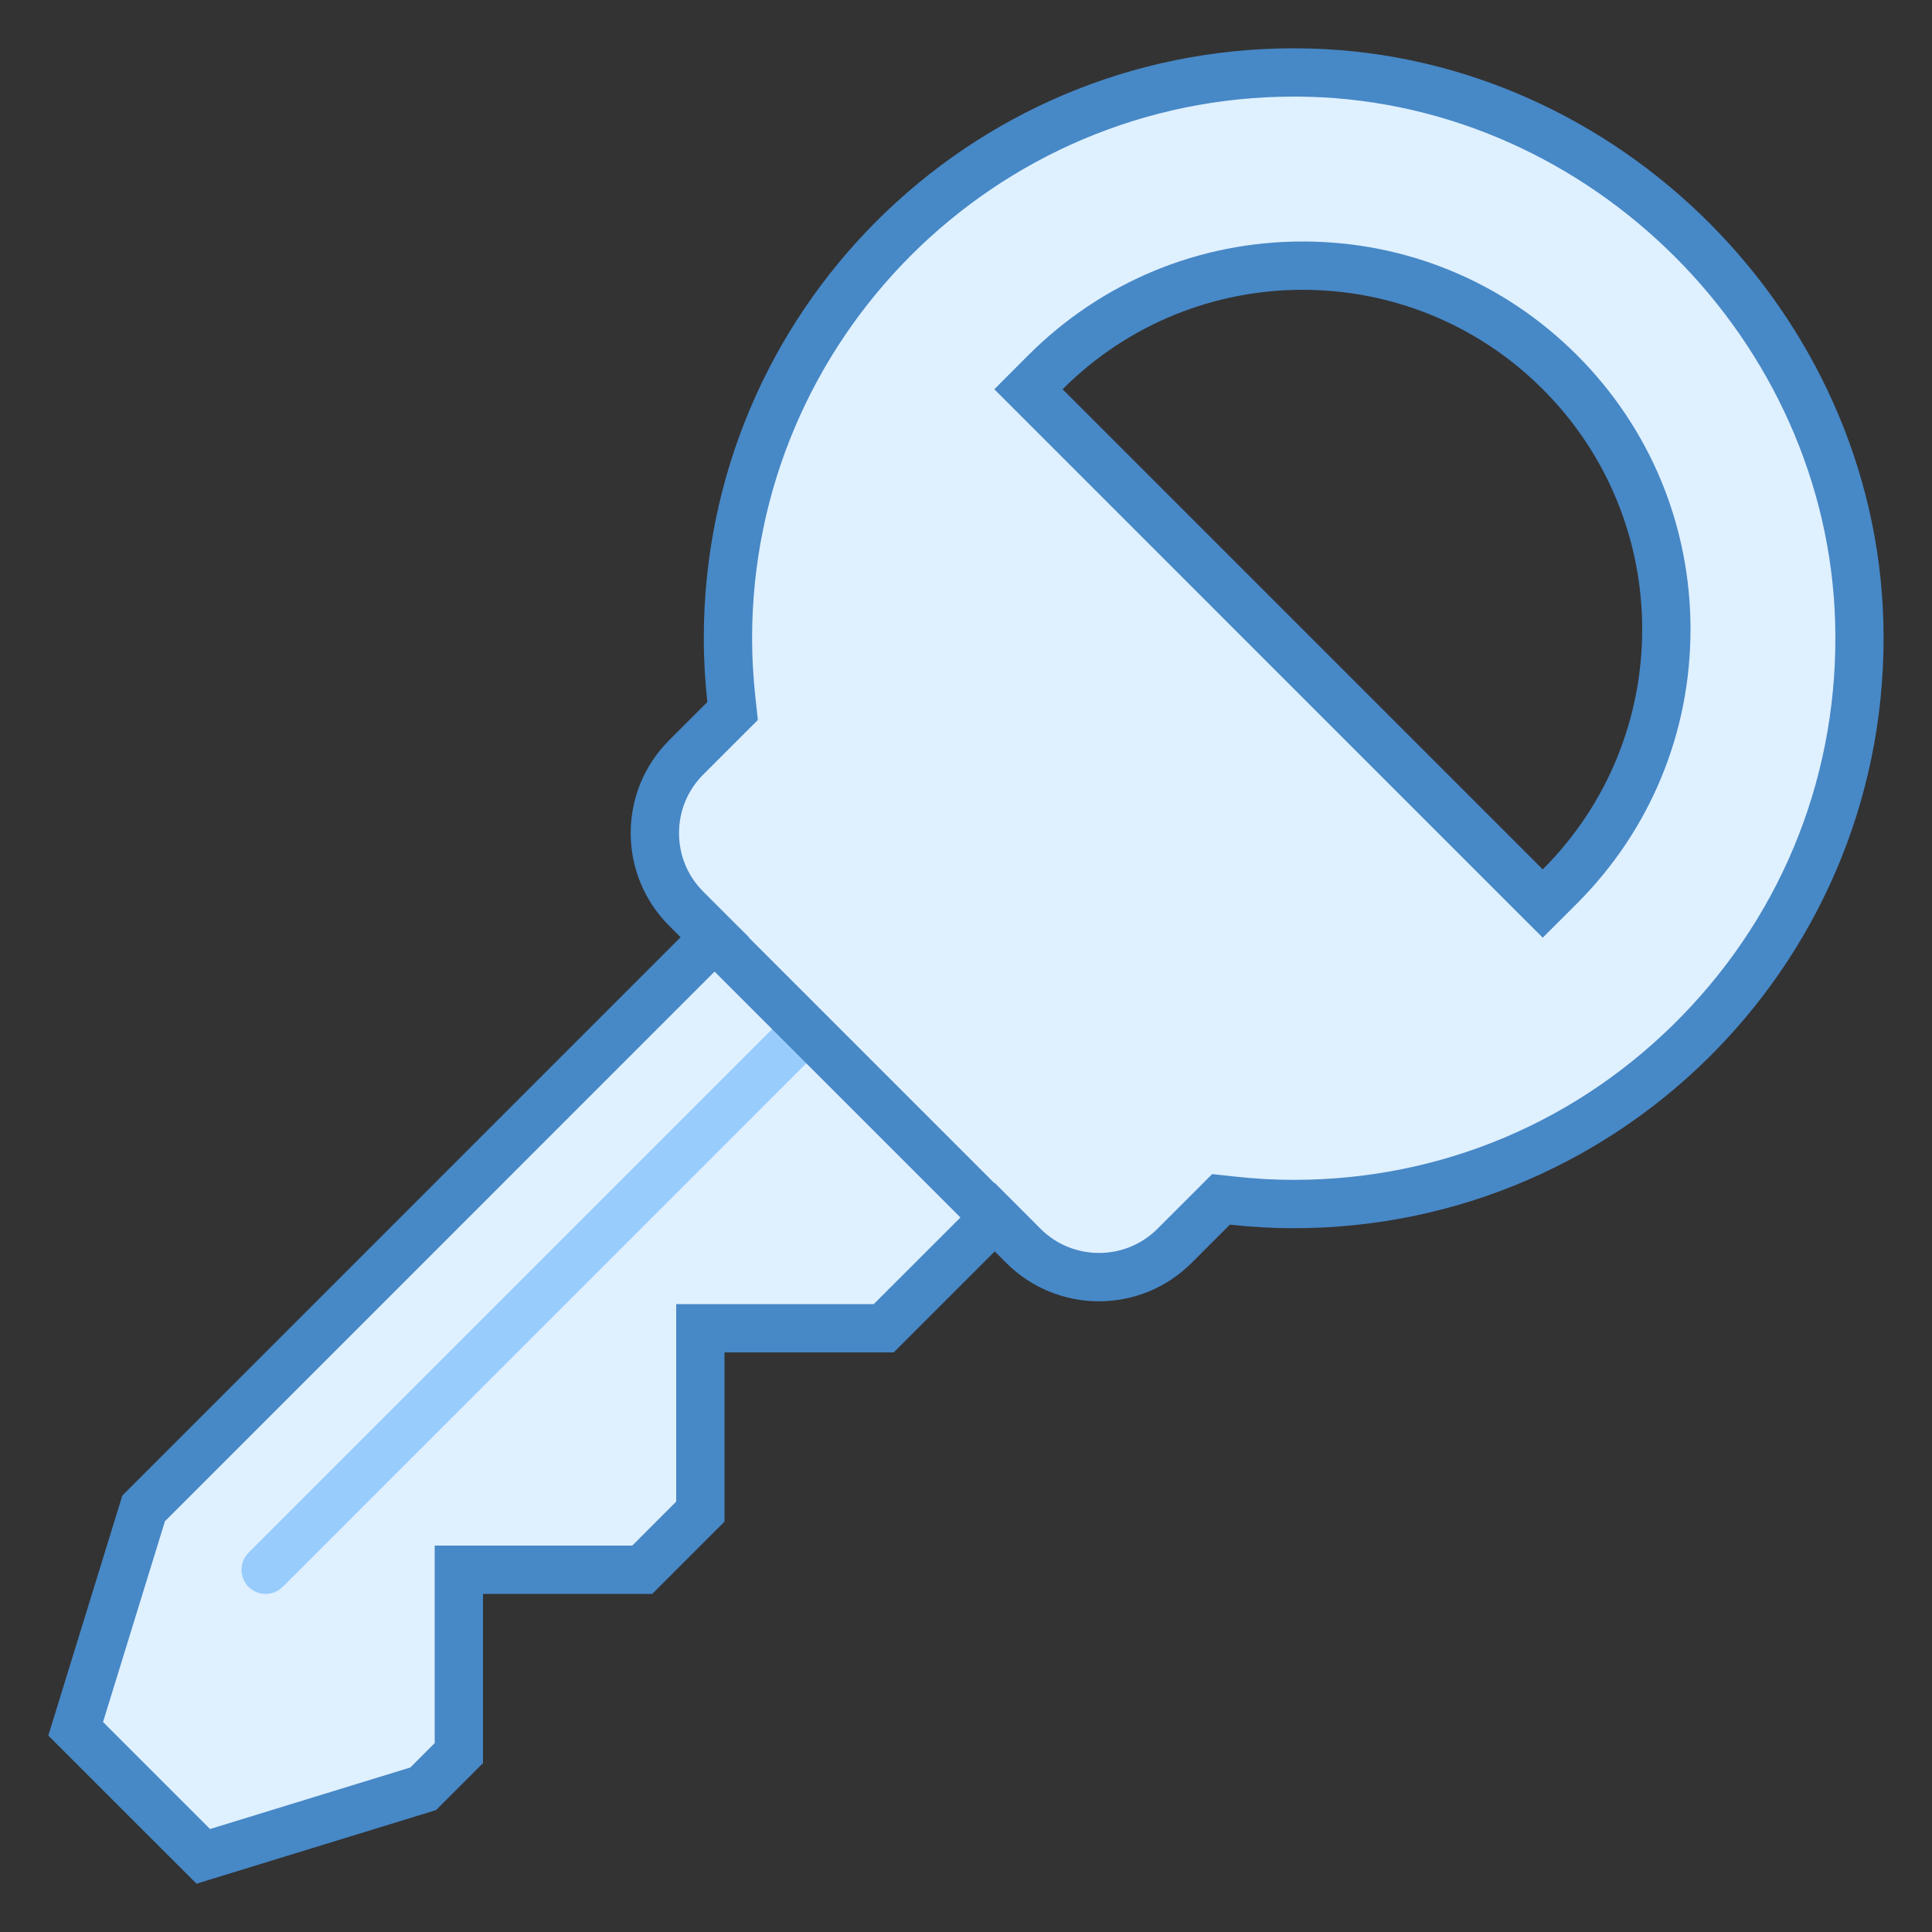 <svg width="50" height="50" viewBox="0 0 50 50" fill="none" xmlns="http://www.w3.org/2000/svg">
<rect x="0" y="0" width="50" height="50" fill="#333333" stroke="none"/>
<path d="M1.957 44.741L3.717 39.036L18.497 24.255L17.758 23.516C17.234 22.994 16.948 22.299 16.948 21.56C16.948 20.821 17.234 20.126 17.758 19.602L18.959 18.4L18.927 18.102C18.867 17.547 18.839 17.029 18.839 16.519C18.839 8.445 25.407 1.876 33.481 1.876L33.898 1.883C41.528 2.092 47.907 8.473 48.119 16.102C48.23 20.096 46.76 23.869 43.979 26.727C41.197 29.587 37.47 31.161 33.483 31.161C32.972 31.161 32.455 31.133 31.898 31.073L31.6 31.04L30.399 32.241C29.875 32.764 29.18 33.051 28.441 33.051C27.703 33.051 27.008 32.764 26.485 32.241L25.745 31.501L22.871 34.375H18.125V39.121L16.621 40.625H11.875V45.371L10.953 46.294L5.261 48.041L1.957 44.741ZM33.714 6.875C31.199 6.875 28.836 7.854 27.059 9.633L26.616 10.075L39.926 23.385L40.369 22.942C42.146 21.165 43.125 18.801 43.125 16.288C43.125 13.774 42.146 11.41 40.369 9.633C38.591 7.854 36.227 6.875 33.714 6.875Z" fill="#DFF0FE"/>
<path d="M33.483 2.5C33.615 2.5 33.748 2.501 33.88 2.505C41.185 2.708 47.292 8.814 47.494 16.119C47.6 19.941 46.193 23.554 43.531 26.29C40.869 29.027 37.3 30.535 33.483 30.535C32.995 30.535 32.499 30.508 31.965 30.45L31.37 30.386L30.948 30.809L29.957 31.799C29.552 32.204 29.015 32.426 28.442 32.426C27.87 32.426 27.332 32.204 26.927 31.799L26.63 31.501L25.746 30.617L24.863 31.501L22.613 33.75H18.75H17.5V35V38.862L16.363 40H12.5H11.25V41.25V45.112L10.62 45.742L5.436 47.335L2.666 44.566L4.269 39.369L18.497 25.14L19.381 24.256L18.497 23.372L18.2 23.075C17.795 22.67 17.573 22.133 17.573 21.56C17.573 20.988 17.795 20.45 18.2 20.045L19.19 19.055L19.613 18.633L19.549 18.038C19.491 17.504 19.464 17.008 19.464 16.52C19.464 8.789 25.753 2.5 33.483 2.5ZM39.926 24.267L40.81 23.384C42.706 21.489 43.75 18.968 43.75 16.286C43.75 13.605 42.706 11.085 40.81 9.189C38.915 7.294 36.394 6.25 33.714 6.25C31.034 6.25 28.512 7.294 26.616 9.19L25.733 10.074L26.616 10.957L39.042 23.384L39.926 24.267ZM33.483 1.25C25.05 1.25 18.214 8.085 18.214 16.517C18.214 17.076 18.247 17.626 18.306 18.169L17.316 19.159C15.991 20.484 15.991 22.633 17.316 23.957L17.614 24.255L3.166 38.704L1.25 44.916L5.085 48.75L11.285 46.845L12.5 45.63V41.25H16.88L18.75 39.38V35H23.13L25.744 32.386L26.041 32.684C26.704 33.346 27.573 33.678 28.44 33.678C29.309 33.678 30.176 33.346 30.839 32.684L31.829 31.694C32.371 31.753 32.921 31.786 33.48 31.786C42.056 31.786 48.981 24.715 48.741 16.085C48.52 8.117 41.879 1.476 33.913 1.256C33.77 1.252 33.625 1.25 33.483 1.25ZM39.926 22.5L27.5 10.074C29.216 8.357 31.465 7.5 33.714 7.5C35.962 7.5 38.211 8.357 39.928 10.074C43.358 13.505 43.358 19.069 39.926 22.5Z" fill="#4788C7"/>
<path d="M21.191 27.192L7.316 41.068C7.073 41.311 6.676 41.311 6.433 41.068C6.189 40.824 6.189 40.428 6.433 40.184L20.308 26.309C20.551 26.065 20.948 26.065 21.191 26.309C21.435 26.552 21.435 26.949 21.191 27.192Z" fill="#98CCFD"/>
<path d="M18.248 24.9L19.132 24.017L25.784 30.669L24.9 31.552L18.248 24.9Z" fill="#4788C7"/>
</svg>
